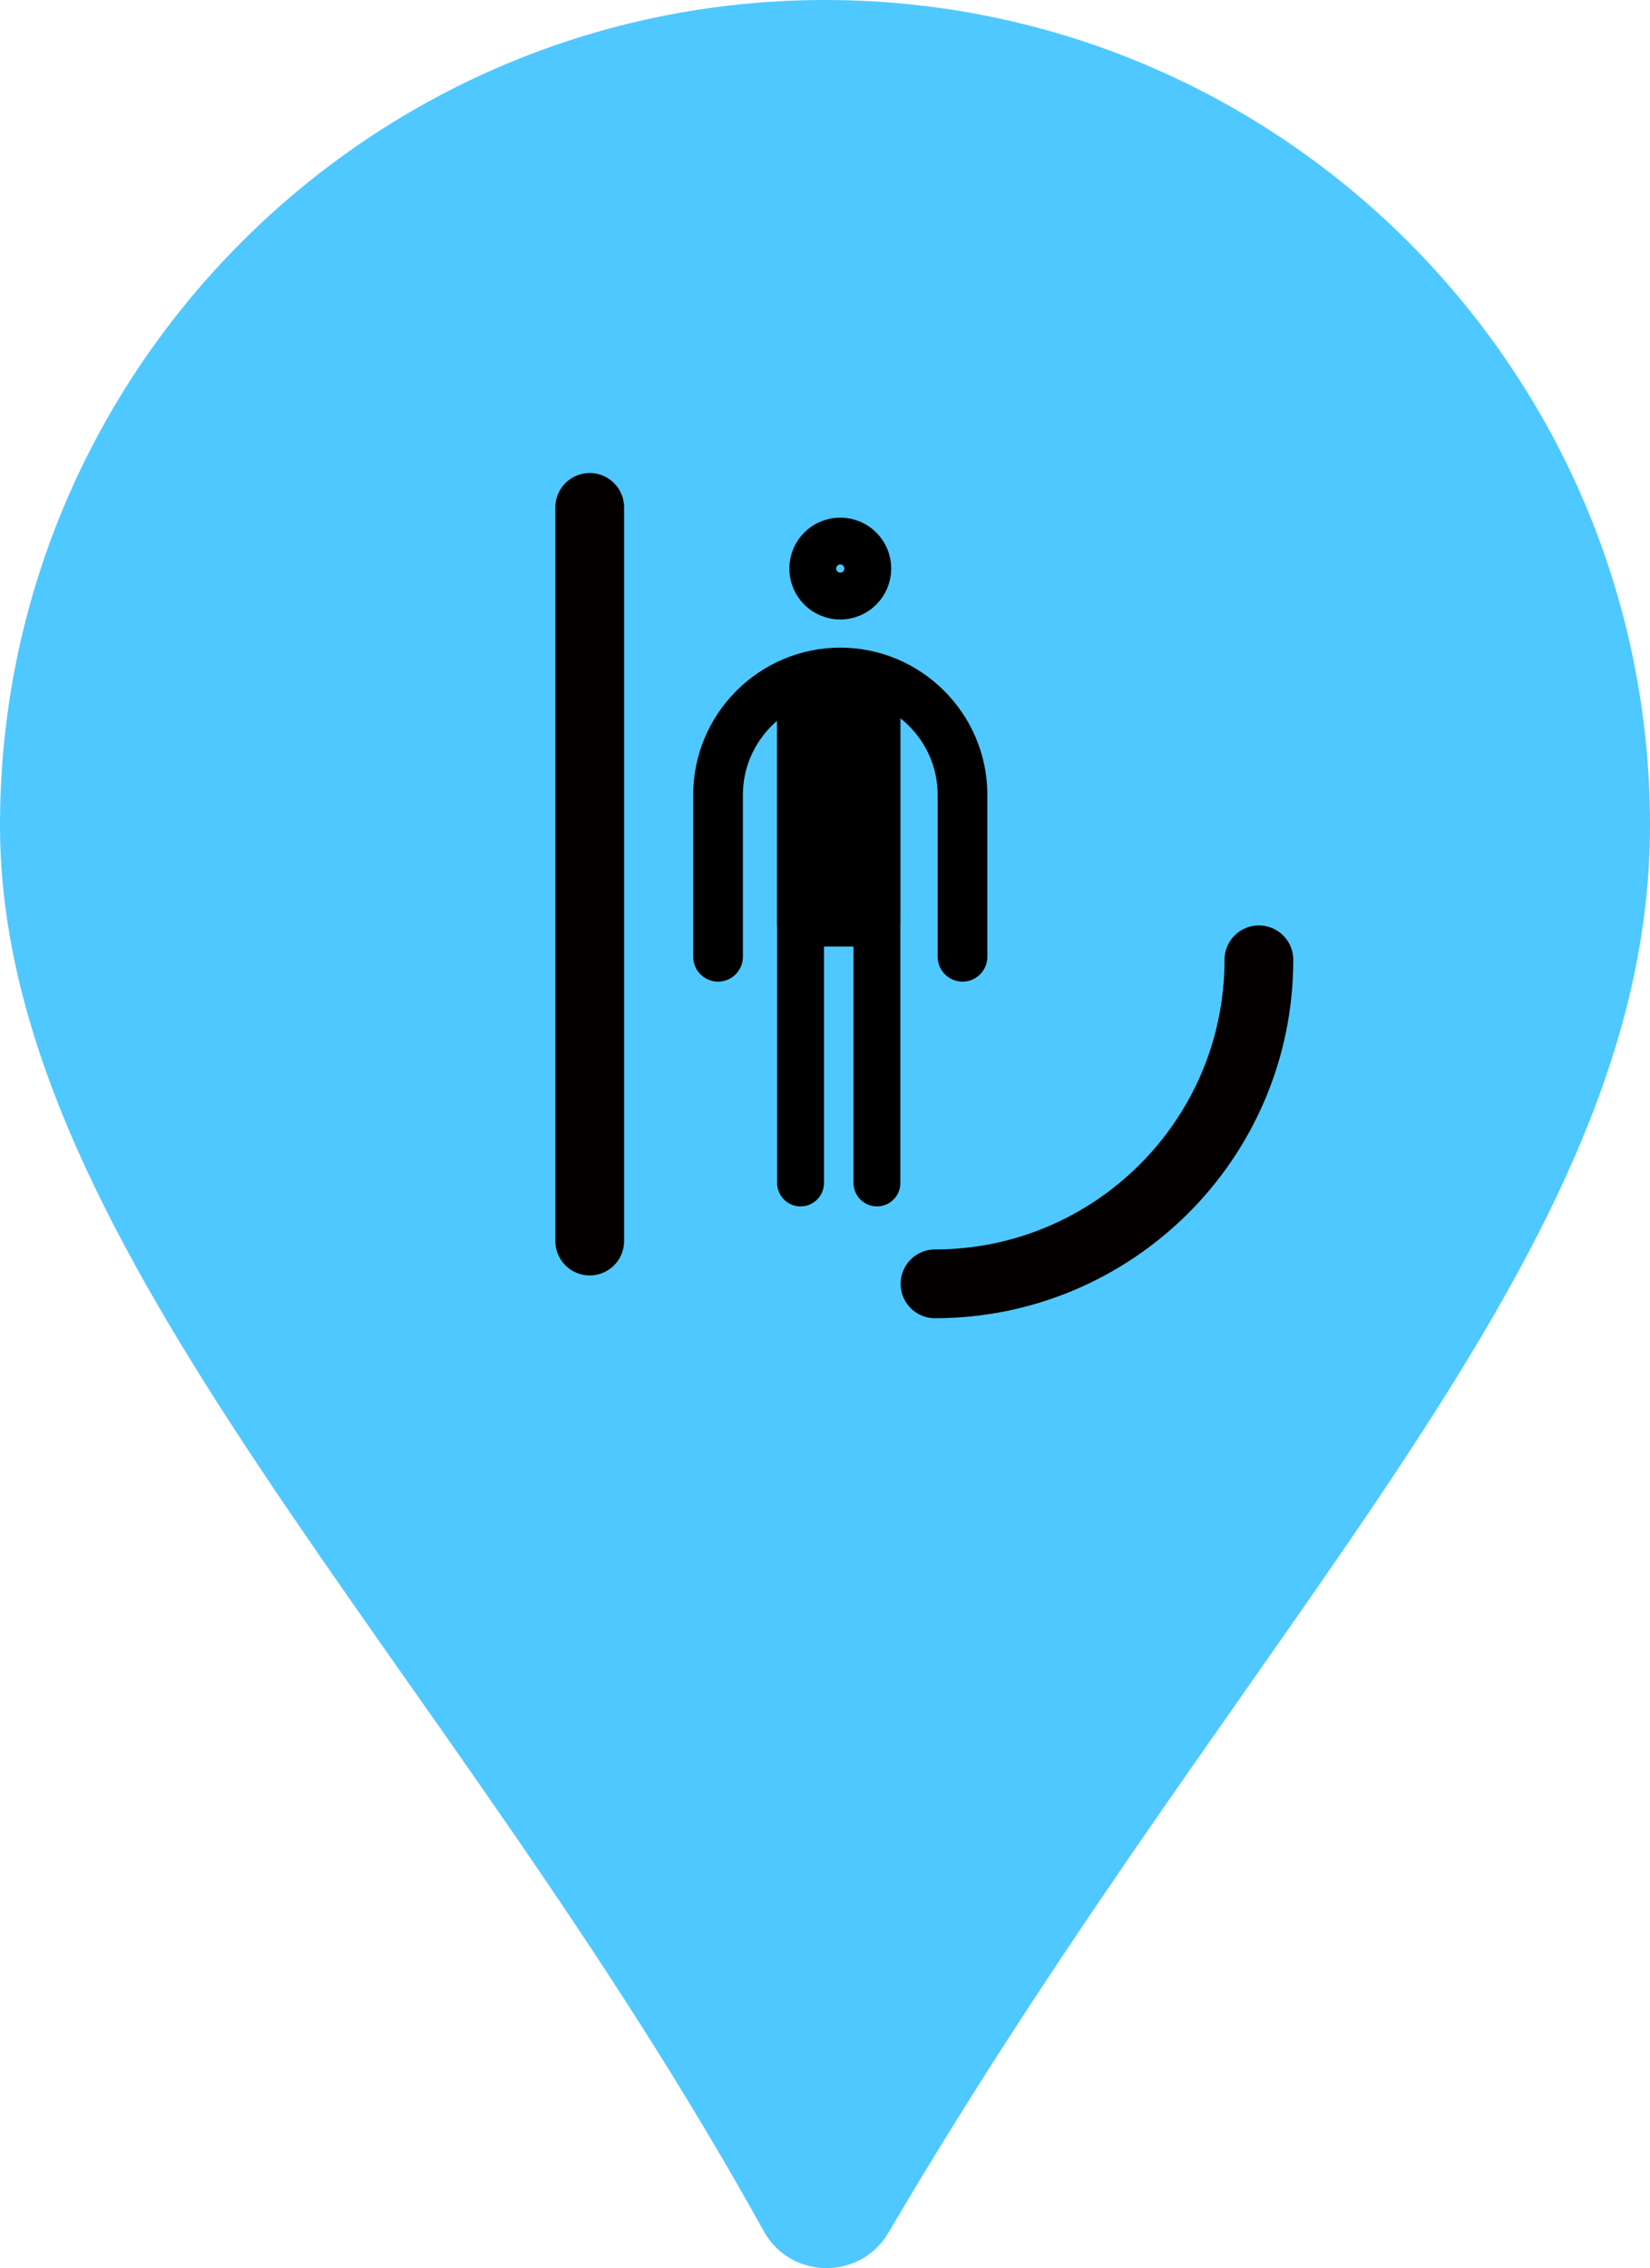 <?xml version="1.0" encoding="utf-8"?>
<!-- Generator: Adobe Illustrator 18.1.1, SVG Export Plug-In . SVG Version: 6.00 Build 0)  -->
<!DOCTYPE svg PUBLIC "-//W3C//DTD SVG 1.1//EN" "http://www.w3.org/Graphics/SVG/1.1/DTD/svg11.dtd">
<svg version="1.1" id="レイヤー_1" xmlns="http://www.w3.org/2000/svg" xmlns:xlink="http://www.w3.org/1999/xlink" x="0px"
	 y="0px" viewBox="0 0 54 74.2" enable-background="new 0 0 54 74.2" xml:space="preserve">
<g>
	<g>
		<g>
			<g>
				<g>
					<path fill="#4FC8FF" d="M54,27c0,14-12.9,25.6-24.9,46c-0.9,1.6-3.2,1.6-4.1,0C14.6,54.2,0,40.9,0,27C0,12.1,12.1,0,27,0
						C41.9,0,54,12.1,54,27z"/>
				</g>
			</g>
		</g>
	</g>
	<g>
		<g>
			
				<circle fill="none" stroke="#000000" stroke-width="1.533" stroke-linecap="round" stroke-linejoin="round" stroke-miterlimit="10" cx="27.5" cy="18.6" r="0.9"/>
			
				<path fill="none" stroke="#000000" stroke-width="1.626" stroke-linecap="round" stroke-linejoin="round" stroke-miterlimit="10" d="
				M31.5,31.3V26c0-2.2-1.8-4-4-4c-2.2,0-4,1.8-4,4v5.3"/>
			
				<line fill="none" stroke="#000000" stroke-width="1.533" stroke-linecap="round" stroke-linejoin="round" stroke-miterlimit="10" x1="26.2" y1="22.5" x2="26.2" y2="38.7"/>
			
				<line fill="none" stroke="#000000" stroke-width="1.533" stroke-linecap="round" stroke-linejoin="round" stroke-miterlimit="10" x1="28.7" y1="38.7" x2="28.7" y2="22.5"/>
		</g>
		
			<rect x="26.2" y="22.5" stroke="#000000" stroke-width="1.533" stroke-linecap="round" stroke-linejoin="round" stroke-miterlimit="10" width="2.5" height="7.7"/>
	</g>
	<g>
		
			<line fill="none" stroke="#040000" stroke-width="2.25" stroke-linecap="round" stroke-linejoin="round" stroke-miterlimit="10" x1="19.3" y1="40.6" x2="19.3" y2="16.6"/>
		
			<path fill="none" stroke="#040000" stroke-width="2.25" stroke-linecap="round" stroke-linejoin="round" stroke-miterlimit="10" d="
			M41.2,31.4c0,5.9-4.8,10.6-10.6,10.6"/>
	</g>
</g>
</svg>
